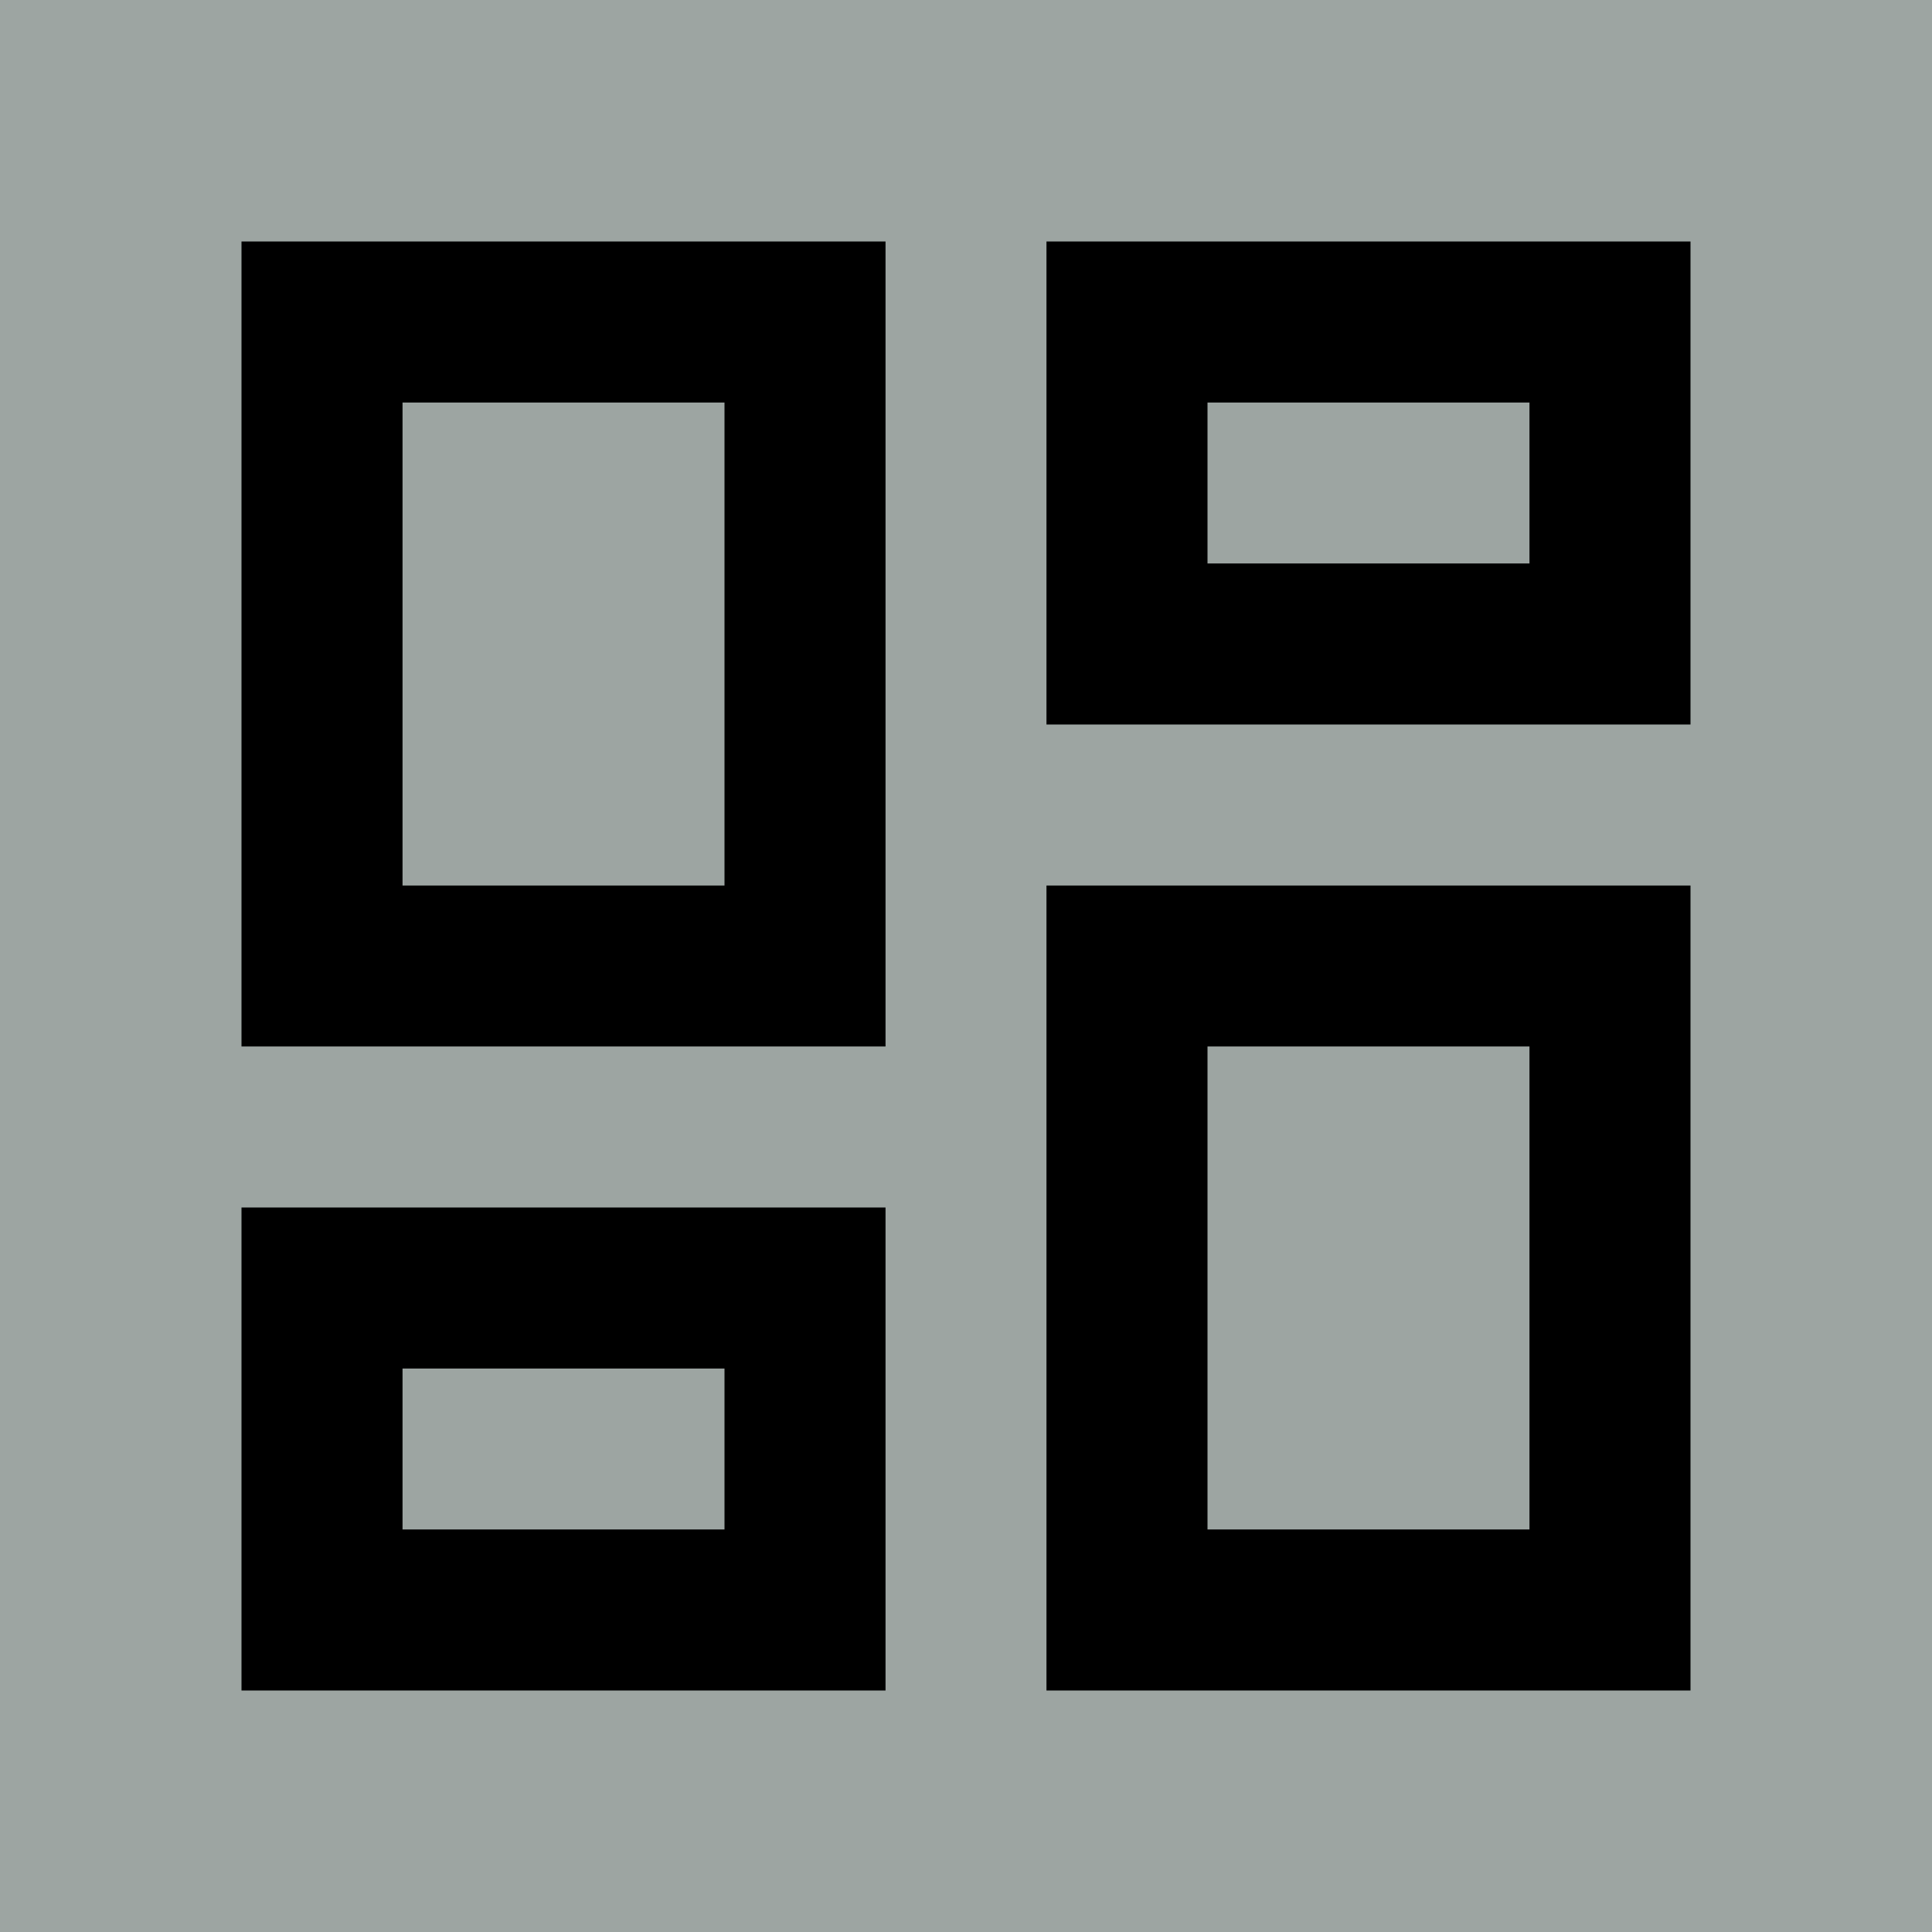 <svg width="26" height="26" viewBox="0 0 26 26" fill="none" xmlns="http://www.w3.org/2000/svg">
<rect width="26" height="26" fill="#9DA5A2"/>
<path d="M14.083 9.75V3.25H22.75V9.75H14.083ZM3.25 14.083V3.25H11.917V14.083H3.25ZM14.083 22.75V11.917H22.75V22.75H14.083ZM3.25 22.75V16.25H11.917V22.75H3.25ZM5.417 11.917H9.75V5.417H5.417V11.917ZM16.25 20.583H20.583V14.083H16.25V20.583ZM16.25 7.583H20.583V5.417H16.25V7.583ZM5.417 20.583H9.75V18.417H5.417V20.583Z" fill="black"/>
</svg>
